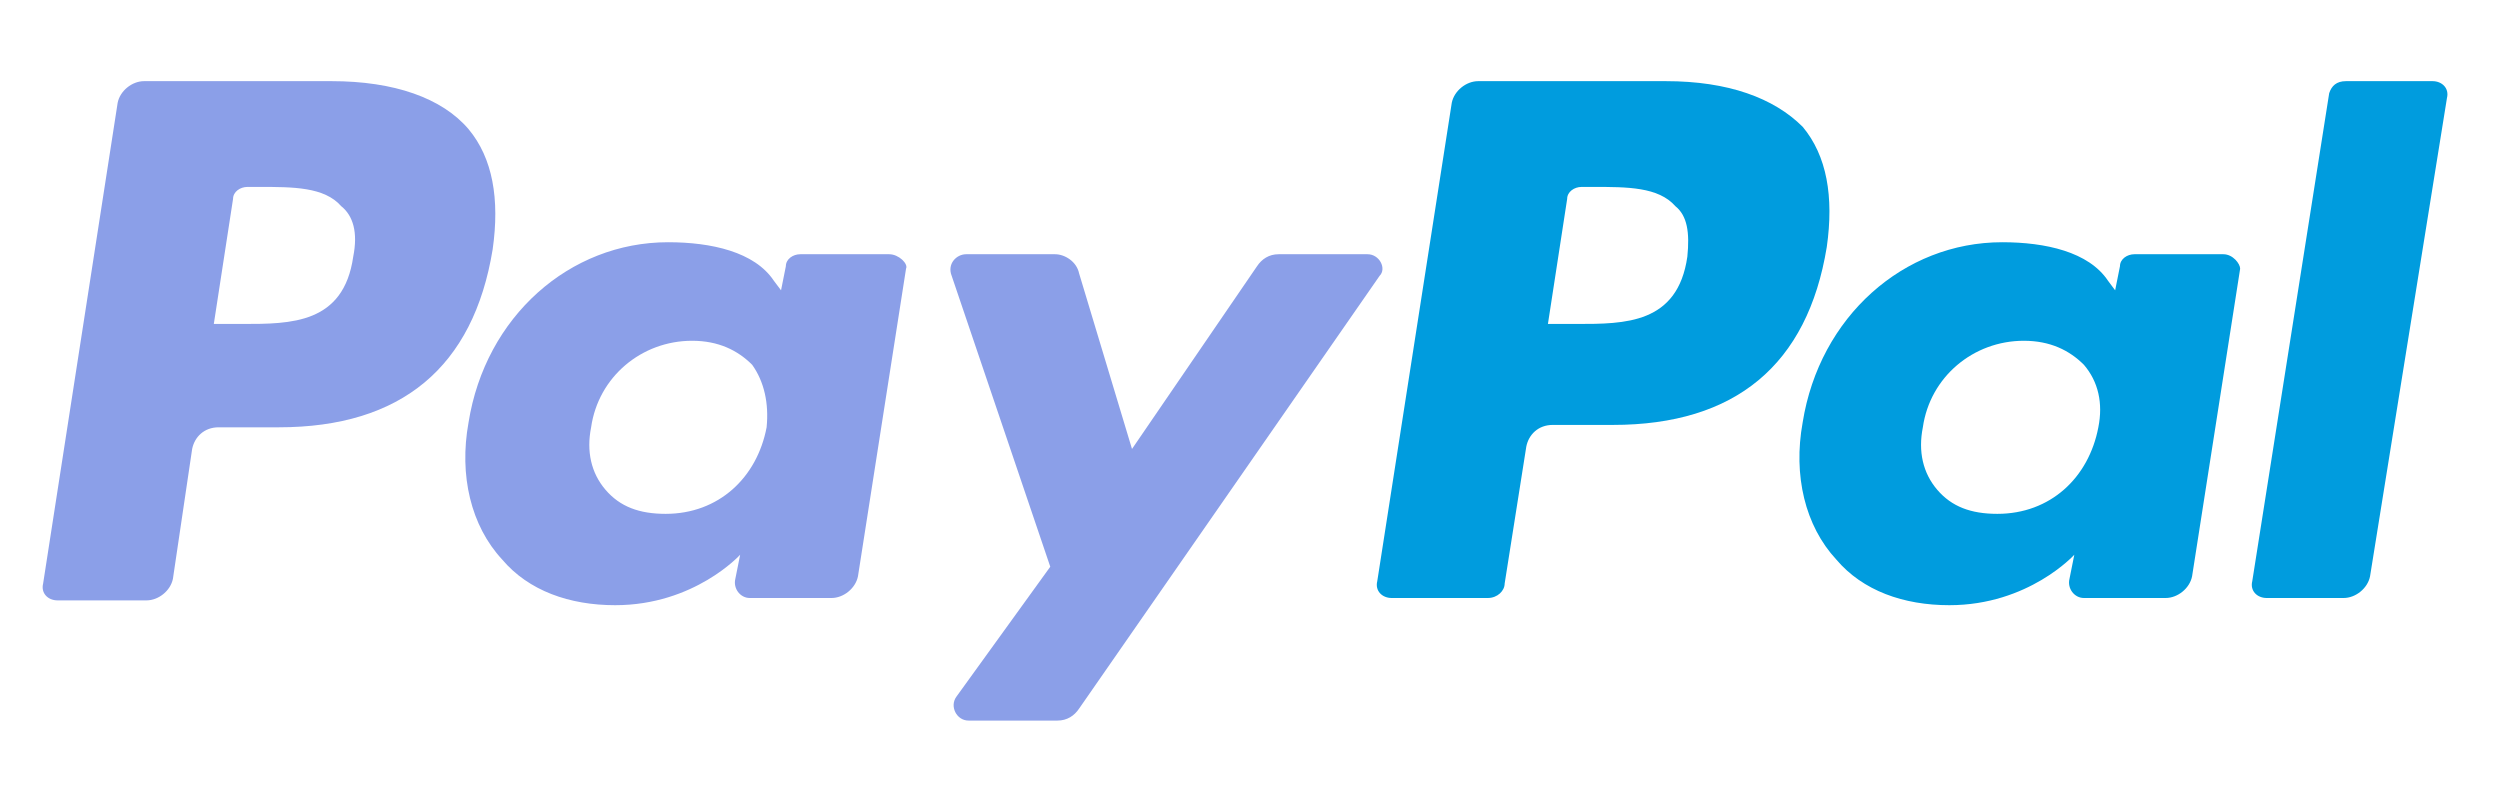 <svg width="65" height="21" viewBox="0 0 65 21" fill="none" xmlns="http://www.w3.org/2000/svg">
<g clip-path="url(#clip0_8004_9301)">
<g clip-path="url(#clip1_8004_9301)">
<path d="M8.621 2.11H3.746C3.434 2.11 3.121 2.36 3.059 2.673L1.121 15.173C1.059 15.423 1.246 15.61 1.496 15.61H3.809C4.121 15.61 4.434 15.36 4.496 15.048L4.996 11.673C5.059 11.36 5.309 11.11 5.684 11.11H7.246C10.434 11.11 12.309 9.548 12.809 6.485C12.996 5.173 12.809 4.11 12.184 3.36C11.496 2.548 10.246 2.11 8.621 2.11ZM9.184 6.673C8.934 8.423 7.559 8.423 6.309 8.423H5.559L6.059 5.173C6.059 4.985 6.246 4.86 6.434 4.86H6.746C7.621 4.86 8.434 4.86 8.871 5.36C9.184 5.61 9.309 6.048 9.184 6.673Z" fill="#8B9FE8"/>
<path d="M23.119 6.61H20.807C20.619 6.61 20.432 6.735 20.432 6.923L20.307 7.548L20.119 7.298C19.619 6.548 18.494 6.298 17.369 6.298C14.807 6.298 12.619 8.235 12.182 10.985C11.932 12.36 12.244 13.673 13.057 14.548C13.744 15.36 14.807 15.735 15.994 15.735C18.057 15.735 19.244 14.423 19.244 14.423L19.119 15.048C19.057 15.298 19.244 15.548 19.494 15.548H21.619C21.932 15.548 22.244 15.298 22.307 14.985L23.557 6.985C23.619 6.86 23.369 6.61 23.119 6.61ZM19.932 11.11C19.682 12.423 18.682 13.36 17.307 13.36C16.619 13.36 16.119 13.173 15.744 12.735C15.369 12.298 15.244 11.735 15.369 11.11C15.557 9.798 16.682 8.86 17.994 8.86C18.682 8.86 19.182 9.11 19.557 9.485C19.869 9.923 19.994 10.485 19.932 11.11Z" fill="#8B9FE8"/>
<path d="M35.557 6.61H33.244C32.994 6.61 32.807 6.735 32.682 6.923L29.432 11.673L28.057 7.11C27.994 6.798 27.682 6.61 27.432 6.61H25.119C24.869 6.61 24.619 6.86 24.744 7.173L27.307 14.735L24.869 18.11C24.682 18.36 24.869 18.735 25.182 18.735H27.494C27.744 18.735 27.932 18.61 28.057 18.423L35.869 7.173C36.057 6.985 35.869 6.61 35.557 6.61Z" fill="#8B9FE8"/>
<path d="M43.309 2.11H38.434C38.121 2.11 37.809 2.36 37.746 2.673L35.809 15.11C35.746 15.36 35.934 15.548 36.184 15.548H38.684C38.934 15.548 39.121 15.36 39.121 15.173L39.684 11.61C39.746 11.298 39.996 11.048 40.371 11.048H41.934C45.121 11.048 46.996 9.485 47.496 6.423C47.684 5.11 47.496 4.048 46.871 3.298C46.121 2.548 44.934 2.11 43.309 2.11ZM43.871 6.673C43.621 8.423 42.246 8.423 40.996 8.423H40.246L40.746 5.173C40.746 4.985 40.934 4.86 41.121 4.86H41.434C42.309 4.86 43.121 4.86 43.559 5.36C43.871 5.61 43.934 6.048 43.871 6.673Z" fill="#009CDE"/>
<path d="M57.807 6.61H55.494C55.307 6.61 55.119 6.735 55.119 6.923L54.994 7.548L54.807 7.298C54.307 6.548 53.182 6.298 52.057 6.298C49.494 6.298 47.307 8.235 46.869 10.985C46.619 12.36 46.932 13.673 47.744 14.548C48.432 15.36 49.494 15.735 50.682 15.735C52.744 15.735 53.932 14.423 53.932 14.423L53.807 15.048C53.744 15.298 53.932 15.548 54.182 15.548H56.307C56.619 15.548 56.932 15.298 56.994 14.985L58.244 6.985C58.244 6.86 58.057 6.61 57.807 6.61ZM54.557 11.11C54.307 12.423 53.307 13.36 51.932 13.36C51.244 13.36 50.744 13.173 50.369 12.735C49.994 12.298 49.869 11.735 49.994 11.11C50.182 9.798 51.307 8.86 52.619 8.86C53.307 8.86 53.807 9.11 54.182 9.485C54.557 9.923 54.682 10.485 54.557 11.11Z" fill="#009CDE"/>
<path d="M60.559 2.423L58.559 15.11C58.496 15.36 58.684 15.548 58.934 15.548H60.934C61.246 15.548 61.559 15.298 61.621 14.985L63.621 2.548C63.684 2.298 63.496 2.11 63.246 2.11H60.996C60.746 2.11 60.621 2.235 60.559 2.423Z" fill="#009CDE"/>
</g>
</g>
<defs>
<clipPath id="clip0_8004_9301">
<rect width="63.13" height="20" fill="white" transform="translate(0.969 0.36)"/>
</clipPath>
<clipPath id="clip1_8004_9301">
<rect width="63.13" height="20" fill="white" transform="translate(0.969 0.36)"/>
</clipPath>
</defs>
</svg>
